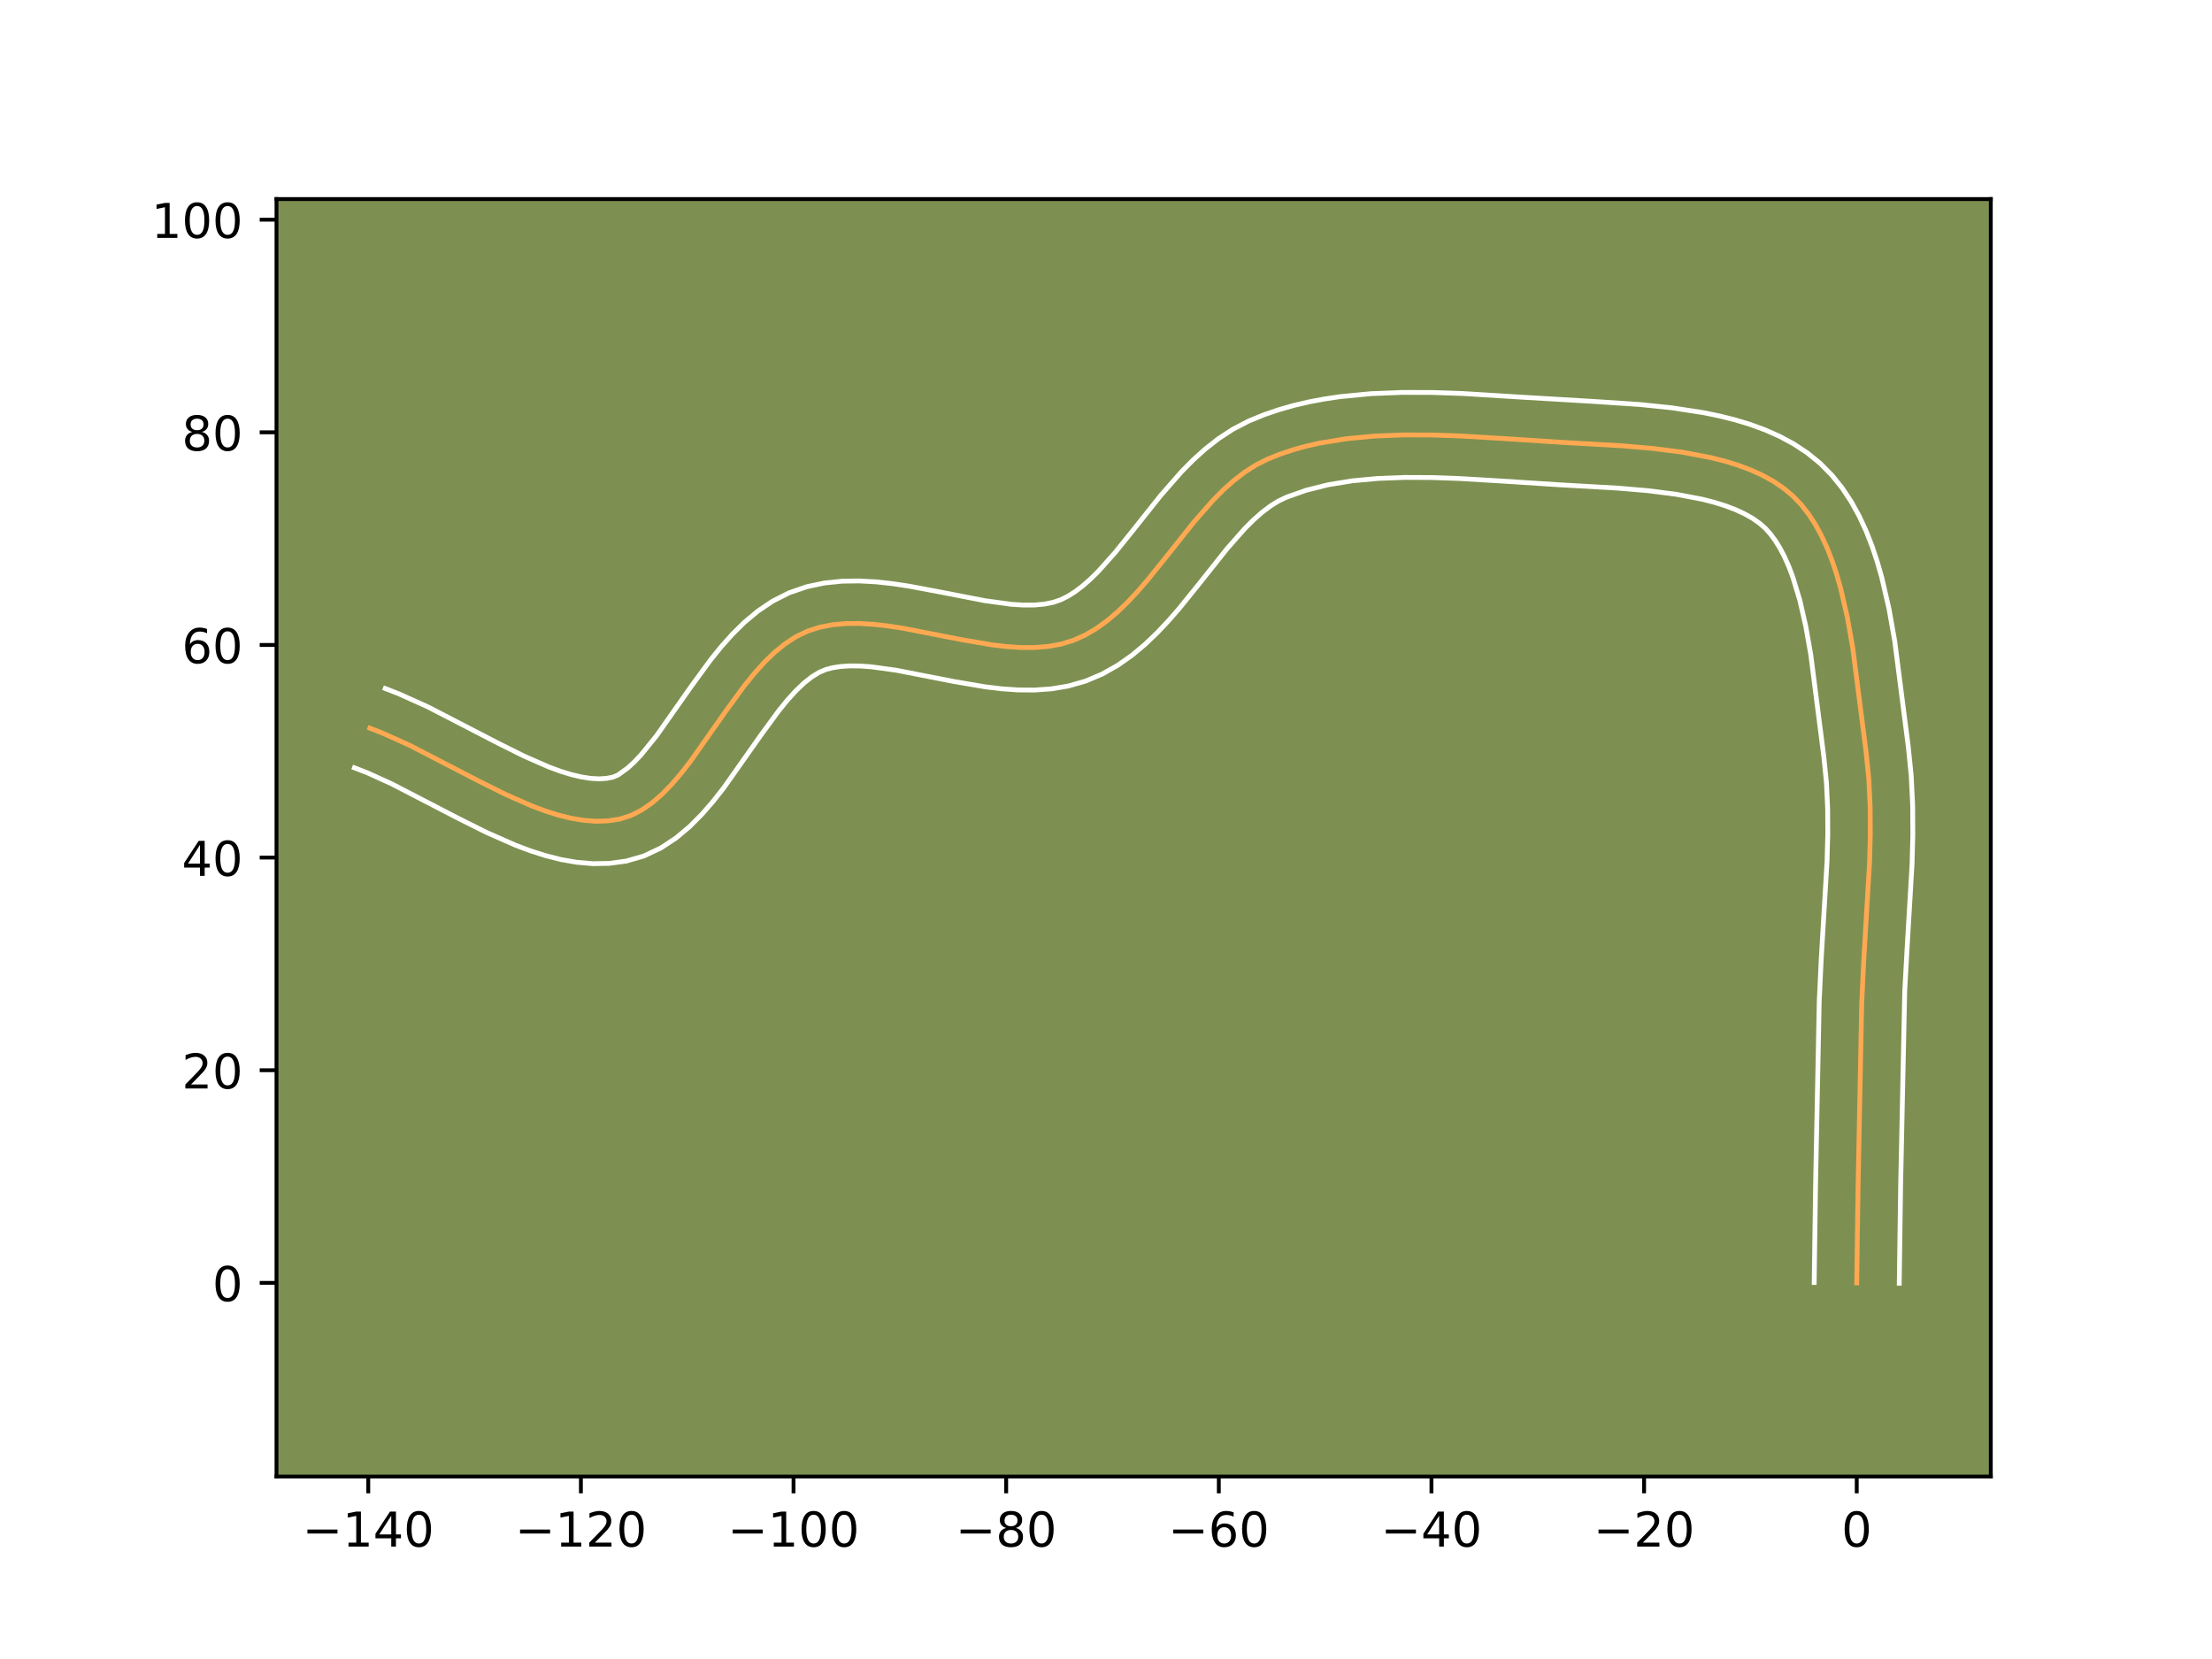 <?xml version="1.0" encoding="utf-8" standalone="no"?>
<!DOCTYPE svg PUBLIC "-//W3C//DTD SVG 1.1//EN"
  "http://www.w3.org/Graphics/SVG/1.1/DTD/svg11.dtd">
<!-- Created with matplotlib (https://matplotlib.org/) -->
<svg height="345.6pt" version="1.1" viewBox="0 0 460.8 345.6" width="460.8pt" xmlns="http://www.w3.org/2000/svg" xmlns:xlink="http://www.w3.org/1999/xlink">
 <defs>
  <style type="text/css">*{stroke-linecap:butt;stroke-linejoin:round;}</style>
 </defs>
 <g id="figure_1">
  <g id="patch_1">
   <path d="M 0 345.6 
L 460.8 345.6 
L 460.8 0 
L 0 0 
z
" style="fill:#ffffff;"/>
  </g>
  <g id="axes_1">
   <g id="patch_2">
    <path d="M 57.6 307.584 
L 414.72 307.584 
L 414.72 41.472 
L 57.6 41.472 
z
" style="fill:#7d9051;"/>
   </g>
   <g id="matplotlib.axis_1">
    <g id="xtick_1">
     <g id="line2d_1">
      <defs>
       <path d="M 0 0 
L 0 3.5 
" id="m2619cc6085" style="stroke:#000000;stroke-width:0.8;"/>
      </defs>
      <g>
       <use style="stroke:#000000;stroke-width:0.8;" x="76.715" xlink:href="#m2619cc6085" y="307.584"/>
      </g>
     </g>
     <g id="text_1">
      <!-- −140 -->
      <g transform="translate(62.981 322.182)scale(0.1 -0.1)">
       <defs>
        <path d="M 10.594 35.5 
L 73.188 35.5 
L 73.188 27.203 
L 10.594 27.203 
z
" id="DejaVuSans-8722"/>
        <path d="M 12.406 8.297 
L 28.516 8.297 
L 28.516 63.922 
L 10.984 60.406 
L 10.984 69.391 
L 28.422 72.906 
L 38.281 72.906 
L 38.281 8.297 
L 54.391 8.297 
L 54.391 0 
L 12.406 0 
z
" id="DejaVuSans-49"/>
        <path d="M 37.797 64.312 
L 12.891 25.391 
L 37.797 25.391 
z
M 35.203 72.906 
L 47.609 72.906 
L 47.609 25.391 
L 58.016 25.391 
L 58.016 17.188 
L 47.609 17.188 
L 47.609 0 
L 37.797 0 
L 37.797 17.188 
L 4.891 17.188 
L 4.891 26.703 
z
" id="DejaVuSans-52"/>
        <path d="M 31.781 66.406 
Q 24.172 66.406 20.328 58.906 
Q 16.5 51.422 16.5 36.375 
Q 16.5 21.391 20.328 13.891 
Q 24.172 6.391 31.781 6.391 
Q 39.453 6.391 43.281 13.891 
Q 47.125 21.391 47.125 36.375 
Q 47.125 51.422 43.281 58.906 
Q 39.453 66.406 31.781 66.406 
z
M 31.781 74.219 
Q 44.047 74.219 50.516 64.516 
Q 56.984 54.828 56.984 36.375 
Q 56.984 17.969 50.516 8.266 
Q 44.047 -1.422 31.781 -1.422 
Q 19.531 -1.422 13.062 8.266 
Q 6.594 17.969 6.594 36.375 
Q 6.594 54.828 13.062 64.516 
Q 19.531 74.219 31.781 74.219 
z
" id="DejaVuSans-48"/>
       </defs>
       <use xlink:href="#DejaVuSans-8722"/>
       <use x="83.789" xlink:href="#DejaVuSans-49"/>
       <use x="147.412" xlink:href="#DejaVuSans-52"/>
       <use x="211.035" xlink:href="#DejaVuSans-48"/>
      </g>
     </g>
    </g>
    <g id="xtick_2">
     <g id="line2d_2">
      <g>
       <use style="stroke:#000000;stroke-width:0.8;" x="121.011" xlink:href="#m2619cc6085" y="307.584"/>
      </g>
     </g>
     <g id="text_2">
      <!-- −120 -->
      <g transform="translate(107.278 322.182)scale(0.1 -0.1)">
       <defs>
        <path d="M 19.188 8.297 
L 53.609 8.297 
L 53.609 0 
L 7.328 0 
L 7.328 8.297 
Q 12.938 14.109 22.625 23.891 
Q 32.328 33.688 34.812 36.531 
Q 39.547 41.844 41.422 45.531 
Q 43.312 49.219 43.312 52.781 
Q 43.312 58.594 39.234 62.25 
Q 35.156 65.922 28.609 65.922 
Q 23.969 65.922 18.812 64.312 
Q 13.672 62.703 7.812 59.422 
L 7.812 69.391 
Q 13.766 71.781 18.938 73 
Q 24.125 74.219 28.422 74.219 
Q 39.75 74.219 46.484 68.547 
Q 53.219 62.891 53.219 53.422 
Q 53.219 48.922 51.531 44.891 
Q 49.859 40.875 45.406 35.406 
Q 44.188 33.984 37.641 27.219 
Q 31.109 20.453 19.188 8.297 
z
" id="DejaVuSans-50"/>
       </defs>
       <use xlink:href="#DejaVuSans-8722"/>
       <use x="83.789" xlink:href="#DejaVuSans-49"/>
       <use x="147.412" xlink:href="#DejaVuSans-50"/>
       <use x="211.035" xlink:href="#DejaVuSans-48"/>
      </g>
     </g>
    </g>
    <g id="xtick_3">
     <g id="line2d_3">
      <g>
       <use style="stroke:#000000;stroke-width:0.8;" x="165.308" xlink:href="#m2619cc6085" y="307.584"/>
      </g>
     </g>
     <g id="text_3">
      <!-- −100 -->
      <g transform="translate(151.574 322.182)scale(0.1 -0.1)">
       <use xlink:href="#DejaVuSans-8722"/>
       <use x="83.789" xlink:href="#DejaVuSans-49"/>
       <use x="147.412" xlink:href="#DejaVuSans-48"/>
       <use x="211.035" xlink:href="#DejaVuSans-48"/>
      </g>
     </g>
    </g>
    <g id="xtick_4">
     <g id="line2d_4">
      <g>
       <use style="stroke:#000000;stroke-width:0.8;" x="209.605" xlink:href="#m2619cc6085" y="307.584"/>
      </g>
     </g>
     <g id="text_4">
      <!-- −80 -->
      <g transform="translate(199.052 322.182)scale(0.1 -0.1)">
       <defs>
        <path d="M 31.781 34.625 
Q 24.75 34.625 20.719 30.859 
Q 16.703 27.094 16.703 20.516 
Q 16.703 13.922 20.719 10.156 
Q 24.75 6.391 31.781 6.391 
Q 38.812 6.391 42.859 10.172 
Q 46.922 13.969 46.922 20.516 
Q 46.922 27.094 42.891 30.859 
Q 38.875 34.625 31.781 34.625 
z
M 21.922 38.812 
Q 15.578 40.375 12.031 44.719 
Q 8.5 49.078 8.5 55.328 
Q 8.5 64.062 14.719 69.141 
Q 20.953 74.219 31.781 74.219 
Q 42.672 74.219 48.875 69.141 
Q 55.078 64.062 55.078 55.328 
Q 55.078 49.078 51.531 44.719 
Q 48 40.375 41.703 38.812 
Q 48.828 37.156 52.797 32.312 
Q 56.781 27.484 56.781 20.516 
Q 56.781 9.906 50.312 4.234 
Q 43.844 -1.422 31.781 -1.422 
Q 19.734 -1.422 13.25 4.234 
Q 6.781 9.906 6.781 20.516 
Q 6.781 27.484 10.781 32.312 
Q 14.797 37.156 21.922 38.812 
z
M 18.312 54.391 
Q 18.312 48.734 21.844 45.562 
Q 25.391 42.391 31.781 42.391 
Q 38.141 42.391 41.719 45.562 
Q 45.312 48.734 45.312 54.391 
Q 45.312 60.062 41.719 63.234 
Q 38.141 66.406 31.781 66.406 
Q 25.391 66.406 21.844 63.234 
Q 18.312 60.062 18.312 54.391 
z
" id="DejaVuSans-56"/>
       </defs>
       <use xlink:href="#DejaVuSans-8722"/>
       <use x="83.789" xlink:href="#DejaVuSans-56"/>
       <use x="147.412" xlink:href="#DejaVuSans-48"/>
      </g>
     </g>
    </g>
    <g id="xtick_5">
     <g id="line2d_5">
      <g>
       <use style="stroke:#000000;stroke-width:0.8;" x="253.901" xlink:href="#m2619cc6085" y="307.584"/>
      </g>
     </g>
     <g id="text_5">
      <!-- −60 -->
      <g transform="translate(243.349 322.182)scale(0.1 -0.1)">
       <defs>
        <path d="M 33.016 40.375 
Q 26.375 40.375 22.484 35.828 
Q 18.609 31.297 18.609 23.391 
Q 18.609 15.531 22.484 10.953 
Q 26.375 6.391 33.016 6.391 
Q 39.656 6.391 43.531 10.953 
Q 47.406 15.531 47.406 23.391 
Q 47.406 31.297 43.531 35.828 
Q 39.656 40.375 33.016 40.375 
z
M 52.594 71.297 
L 52.594 62.312 
Q 48.875 64.062 45.094 64.984 
Q 41.312 65.922 37.594 65.922 
Q 27.828 65.922 22.672 59.328 
Q 17.531 52.734 16.797 39.406 
Q 19.672 43.656 24.016 45.922 
Q 28.375 48.188 33.594 48.188 
Q 44.578 48.188 50.953 41.516 
Q 57.328 34.859 57.328 23.391 
Q 57.328 12.156 50.688 5.359 
Q 44.047 -1.422 33.016 -1.422 
Q 20.359 -1.422 13.672 8.266 
Q 6.984 17.969 6.984 36.375 
Q 6.984 53.656 15.188 63.938 
Q 23.391 74.219 37.203 74.219 
Q 40.922 74.219 44.703 73.484 
Q 48.484 72.75 52.594 71.297 
z
" id="DejaVuSans-54"/>
       </defs>
       <use xlink:href="#DejaVuSans-8722"/>
       <use x="83.789" xlink:href="#DejaVuSans-54"/>
       <use x="147.412" xlink:href="#DejaVuSans-48"/>
      </g>
     </g>
    </g>
    <g id="xtick_6">
     <g id="line2d_6">
      <g>
       <use style="stroke:#000000;stroke-width:0.8;" x="298.198" xlink:href="#m2619cc6085" y="307.584"/>
      </g>
     </g>
     <g id="text_6">
      <!-- −40 -->
      <g transform="translate(287.646 322.182)scale(0.1 -0.1)">
       <use xlink:href="#DejaVuSans-8722"/>
       <use x="83.789" xlink:href="#DejaVuSans-52"/>
       <use x="147.412" xlink:href="#DejaVuSans-48"/>
      </g>
     </g>
    </g>
    <g id="xtick_7">
     <g id="line2d_7">
      <g>
       <use style="stroke:#000000;stroke-width:0.8;" x="342.495" xlink:href="#m2619cc6085" y="307.584"/>
      </g>
     </g>
     <g id="text_7">
      <!-- −20 -->
      <g transform="translate(331.942 322.182)scale(0.1 -0.1)">
       <use xlink:href="#DejaVuSans-8722"/>
       <use x="83.789" xlink:href="#DejaVuSans-50"/>
       <use x="147.412" xlink:href="#DejaVuSans-48"/>
      </g>
     </g>
    </g>
    <g id="xtick_8">
     <g id="line2d_8">
      <g>
       <use style="stroke:#000000;stroke-width:0.8;" x="386.791" xlink:href="#m2619cc6085" y="307.584"/>
      </g>
     </g>
     <g id="text_8">
      <!-- 0 -->
      <g transform="translate(383.61 322.182)scale(0.1 -0.1)">
       <use xlink:href="#DejaVuSans-48"/>
      </g>
     </g>
    </g>
   </g>
   <g id="matplotlib.axis_2">
    <g id="ytick_1">
     <g id="line2d_9">
      <defs>
       <path d="M 0 0 
L -3.5 0 
" id="m5b4cd1637d" style="stroke:#000000;stroke-width:0.8;"/>
      </defs>
      <g>
       <use style="stroke:#000000;stroke-width:0.8;" x="57.6" xlink:href="#m5b4cd1637d" y="267.246"/>
      </g>
     </g>
     <g id="text_9">
      <!-- 0 -->
      <g transform="translate(44.237 271.045)scale(0.1 -0.1)">
       <use xlink:href="#DejaVuSans-48"/>
      </g>
     </g>
    </g>
    <g id="ytick_2">
     <g id="line2d_10">
      <g>
       <use style="stroke:#000000;stroke-width:0.8;" x="57.6" xlink:href="#m5b4cd1637d" y="222.949"/>
      </g>
     </g>
     <g id="text_10">
      <!-- 20 -->
      <g transform="translate(37.875 226.748)scale(0.1 -0.1)">
       <use xlink:href="#DejaVuSans-50"/>
       <use x="63.623" xlink:href="#DejaVuSans-48"/>
      </g>
     </g>
    </g>
    <g id="ytick_3">
     <g id="line2d_11">
      <g>
       <use style="stroke:#000000;stroke-width:0.8;" x="57.6" xlink:href="#m5b4cd1637d" y="178.652"/>
      </g>
     </g>
     <g id="text_11">
      <!-- 40 -->
      <g transform="translate(37.875 182.451)scale(0.1 -0.1)">
       <use xlink:href="#DejaVuSans-52"/>
       <use x="63.623" xlink:href="#DejaVuSans-48"/>
      </g>
     </g>
    </g>
    <g id="ytick_4">
     <g id="line2d_12">
      <g>
       <use style="stroke:#000000;stroke-width:0.8;" x="57.6" xlink:href="#m5b4cd1637d" y="134.356"/>
      </g>
     </g>
     <g id="text_12">
      <!-- 60 -->
      <g transform="translate(37.875 138.155)scale(0.1 -0.1)">
       <use xlink:href="#DejaVuSans-54"/>
       <use x="63.623" xlink:href="#DejaVuSans-48"/>
      </g>
     </g>
    </g>
    <g id="ytick_5">
     <g id="line2d_13">
      <g>
       <use style="stroke:#000000;stroke-width:0.8;" x="57.6" xlink:href="#m5b4cd1637d" y="90.059"/>
      </g>
     </g>
     <g id="text_13">
      <!-- 80 -->
      <g transform="translate(37.875 93.858)scale(0.1 -0.1)">
       <use xlink:href="#DejaVuSans-56"/>
       <use x="63.623" xlink:href="#DejaVuSans-48"/>
      </g>
     </g>
    </g>
    <g id="ytick_6">
     <g id="line2d_14">
      <g>
       <use style="stroke:#000000;stroke-width:0.8;" x="57.6" xlink:href="#m5b4cd1637d" y="45.762"/>
      </g>
     </g>
     <g id="text_14">
      <!-- 100 -->
      <g transform="translate(31.512 49.561)scale(0.1 -0.1)">
       <use xlink:href="#DejaVuSans-49"/>
       <use x="63.623" xlink:href="#DejaVuSans-48"/>
       <use x="127.246" xlink:href="#DejaVuSans-48"/>
      </g>
     </g>
    </g>
   </g>
   <g id="line2d_15">
    <path clip-path="url(#pa8d4b64aa1)" d="M 386.791 267.246 
L 387.076 246.848 
L 387.83 208.967 
L 388.245 200.191 
L 389.462 179.681 
L 389.618 173.846 
L 389.585 168.036 
L 389.306 162.258 
L 388.724 156.521 
L 385.961 134.966 
L 384.856 128.705 
L 383.466 122.653 
L 382.638 119.748 
L 381.71 116.947 
L 380.671 114.267 
L 379.511 111.726 
L 378.22 109.341 
L 376.788 107.129 
L 375.205 105.108 
L 373.462 103.295 
L 371.531 101.684 
L 369.405 100.249 
L 367.099 98.981 
L 364.63 97.866 
L 362.015 96.893 
L 359.27 96.052 
L 356.412 95.329 
L 350.422 94.197 
L 344.177 93.404 
L 337.811 92.859 
L 325.24 92.14 
L 313.459 91.373 
L 304.466 90.836 
L 298.398 90.623 
L 292.337 90.602 
L 286.337 90.838 
L 280.455 91.395 
L 274.745 92.339 
L 271.972 92.976 
L 269.263 93.734 
L 266.625 94.621 
L 264.065 95.645 
L 261.605 96.884 
L 259.255 98.389 
L 257.001 100.127 
L 254.832 102.066 
L 252.734 104.174 
L 248.698 108.768 
L 242.855 116.123 
L 238.947 120.959 
L 236.951 123.261 
L 234.91 125.441 
L 232.81 127.469 
L 230.639 129.312 
L 228.384 130.937 
L 226.032 132.314 
L 223.569 133.408 
L 220.986 134.19 
L 218.289 134.673 
L 215.493 134.894 
L 212.61 134.887 
L 209.654 134.687 
L 206.639 134.33 
L 200.486 133.287 
L 188.066 130.87 
L 185.017 130.403 
L 182.017 130.062 
L 179.08 129.881 
L 176.219 129.897 
L 173.449 130.145 
L 170.782 130.659 
L 168.232 131.476 
L 165.806 132.642 
L 163.493 134.154 
L 161.279 135.967 
L 159.153 138.039 
L 157.101 140.326 
L 155.111 142.785 
L 151.265 148.043 
L 143.756 158.711 
L 141.843 161.157 
L 139.89 163.427 
L 137.884 165.478 
L 135.812 167.268 
L 133.663 168.751 
L 131.423 169.886 
L 129.079 170.629 
L 126.645 171.004 
L 124.145 171.083 
L 121.584 170.891 
L 118.97 170.453 
L 116.307 169.795 
L 113.6 168.942 
L 110.856 167.92 
L 105.277 165.469 
L 99.616 162.646 
L 85.398 155.291 
L 79.803 152.764 
L 77.047 151.691 
L 77.047 151.691 
" style="fill:none;stroke:#fea952;stroke-linecap:square;"/>
   </g>
   <g id="line2d_16">
    <path clip-path="url(#pa8d4b64aa1)" d="M 377.932 267.16 
L 378.218 246.685 
L 378.977 208.633 
L 379.402 199.645 
L 380.608 179.383 
L 380.759 173.813 
L 380.732 168.358 
L 380.48 163.025 
L 379.935 157.636 
L 377.221 136.415 
L 376.192 130.558 
L 374.945 125.079 
L 373.45 120.15 
L 372.612 117.947 
L 371.72 115.944 
L 370.783 114.156 
L 369.812 112.591 
L 368.818 111.248 
L 367.785 110.096 
L 366.577 109.028 
L 365.134 108.011 
L 363.453 107.055 
L 361.542 106.169 
L 359.418 105.363 
L 357.1 104.641 
L 354.609 104.003 
L 349.196 102.971 
L 343.35 102.225 
L 337.231 101.699 
L 324.743 100.985 
L 312.872 100.213 
L 304.097 99.687 
L 298.285 99.482 
L 292.577 99.458 
L 287.037 99.669 
L 281.732 100.162 
L 276.729 100.973 
L 272.087 102.131 
L 268.05 103.558 
L 266.381 104.346 
L 264.665 105.404 
L 262.906 106.732 
L 261.111 108.315 
L 259.29 110.132 
L 255.581 114.346 
L 249.791 121.635 
L 245.64 126.764 
L 243.419 129.315 
L 241.065 131.814 
L 238.544 134.223 
L 235.82 136.499 
L 232.857 138.585 
L 229.63 140.409 
L 226.136 141.887 
L 222.55 142.91 
L 218.986 143.505 
L 215.47 143.753 
L 212.013 143.726 
L 208.613 143.485 
L 205.271 143.083 
L 198.765 141.978 
L 186.725 139.627 
L 181.474 138.904 
L 179.129 138.741 
L 177.007 138.721 
L 175.126 138.844 
L 173.484 139.096 
L 172.071 139.46 
L 170.652 140.058 
L 169.107 141.007 
L 167.462 142.312 
L 165.747 143.956 
L 163.987 145.9 
L 162.197 148.102 
L 158.546 153.091 
L 150.734 164.171 
L 148.558 166.935 
L 146.224 169.621 
L 143.675 172.183 
L 140.845 174.558 
L 137.666 176.654 
L 134.099 178.332 
L 130.429 179.385 
L 126.924 179.859 
L 123.482 179.917 
L 120.122 179.628 
L 116.845 179.054 
L 113.644 178.245 
L 110.508 177.244 
L 107.425 176.088 
L 101.391 173.431 
L 95.513 170.498 
L 81.635 163.311 
L 76.588 161.019 
L 73.833 159.946 
L 73.833 159.946 
" style="fill:none;stroke:#ffffff;stroke-linecap:square;"/>
   </g>
   <g id="line2d_17">
    <path clip-path="url(#pa8d4b64aa1)" d="M 395.65 267.331 
L 395.934 247.011 
L 396.789 206.471 
L 397.267 197.834 
L 398.316 179.978 
L 398.478 173.878 
L 398.439 167.714 
L 398.132 161.492 
L 397.513 155.405 
L 394.701 133.518 
L 393.519 126.853 
L 391.986 120.227 
L 391.048 116.961 
L 389.97 113.743 
L 388.73 110.587 
L 387.302 107.509 
L 385.656 104.527 
L 383.763 101.668 
L 381.592 98.968 
L 379.139 96.494 
L 376.485 94.339 
L 373.676 92.488 
L 370.745 90.906 
L 367.718 89.562 
L 364.612 88.423 
L 361.44 87.462 
L 358.215 86.656 
L 354.947 85.982 
L 348.33 84.962 
L 341.687 84.274 
L 331.923 83.621 
L 317.016 82.74 
L 304.835 81.984 
L 298.51 81.764 
L 292.096 81.746 
L 285.637 82.006 
L 279.178 82.628 
L 275.961 83.104 
L 272.761 83.705 
L 269.585 84.444 
L 266.44 85.337 
L 263.335 86.395 
L 260.08 87.733 
L 256.828 89.423 
L 253.844 91.373 
L 251.097 93.521 
L 248.553 95.816 
L 246.177 98.215 
L 241.816 103.19 
L 235.919 110.611 
L 232.254 115.155 
L 228.756 119.069 
L 227.077 120.715 
L 225.459 122.125 
L 223.911 123.29 
L 222.434 124.218 
L 221.002 124.929 
L 219.422 125.47 
L 217.593 125.842 
L 215.515 126.035 
L 213.207 126.047 
L 210.695 125.889 
L 205.171 125.137 
L 195.971 123.347 
L 189.407 122.113 
L 186.019 121.601 
L 182.56 121.219 
L 179.031 121.022 
L 175.431 121.073 
L 171.771 121.446 
L 168.08 122.222 
L 164.393 123.491 
L 160.96 125.226 
L 157.878 127.301 
L 155.096 129.622 
L 152.559 132.123 
L 150.215 134.752 
L 148.025 137.468 
L 143.985 142.996 
L 136.779 153.252 
L 133.555 157.233 
L 132.092 158.774 
L 130.779 159.977 
L 128.747 161.441 
L 127.729 161.873 
L 126.365 162.149 
L 124.808 162.248 
L 123.047 162.153 
L 121.095 161.852 
L 118.969 161.345 
L 116.692 160.64 
L 114.287 159.752 
L 109.163 157.508 
L 103.719 154.794 
L 89.162 147.271 
L 83.018 144.508 
L 80.262 143.435 
L 80.262 143.435 
" style="fill:none;stroke:#ffffff;stroke-linecap:square;"/>
   </g>
   <g id="patch_3">
    <path d="M 57.6 307.584 
L 57.6 41.472 
" style="fill:none;stroke:#000000;stroke-linecap:square;stroke-linejoin:miter;stroke-width:0.8;"/>
   </g>
   <g id="patch_4">
    <path d="M 414.72 307.584 
L 414.72 41.472 
" style="fill:none;stroke:#000000;stroke-linecap:square;stroke-linejoin:miter;stroke-width:0.8;"/>
   </g>
   <g id="patch_5">
    <path d="M 57.6 307.584 
L 414.72 307.584 
" style="fill:none;stroke:#000000;stroke-linecap:square;stroke-linejoin:miter;stroke-width:0.8;"/>
   </g>
   <g id="patch_6">
    <path d="M 57.6 41.472 
L 414.72 41.472 
" style="fill:none;stroke:#000000;stroke-linecap:square;stroke-linejoin:miter;stroke-width:0.8;"/>
   </g>
  </g>
 </g>
 <defs>
  <clipPath id="pa8d4b64aa1">
   <rect height="266.112" width="357.12" x="57.6" y="41.472"/>
  </clipPath>
 </defs>
</svg>
